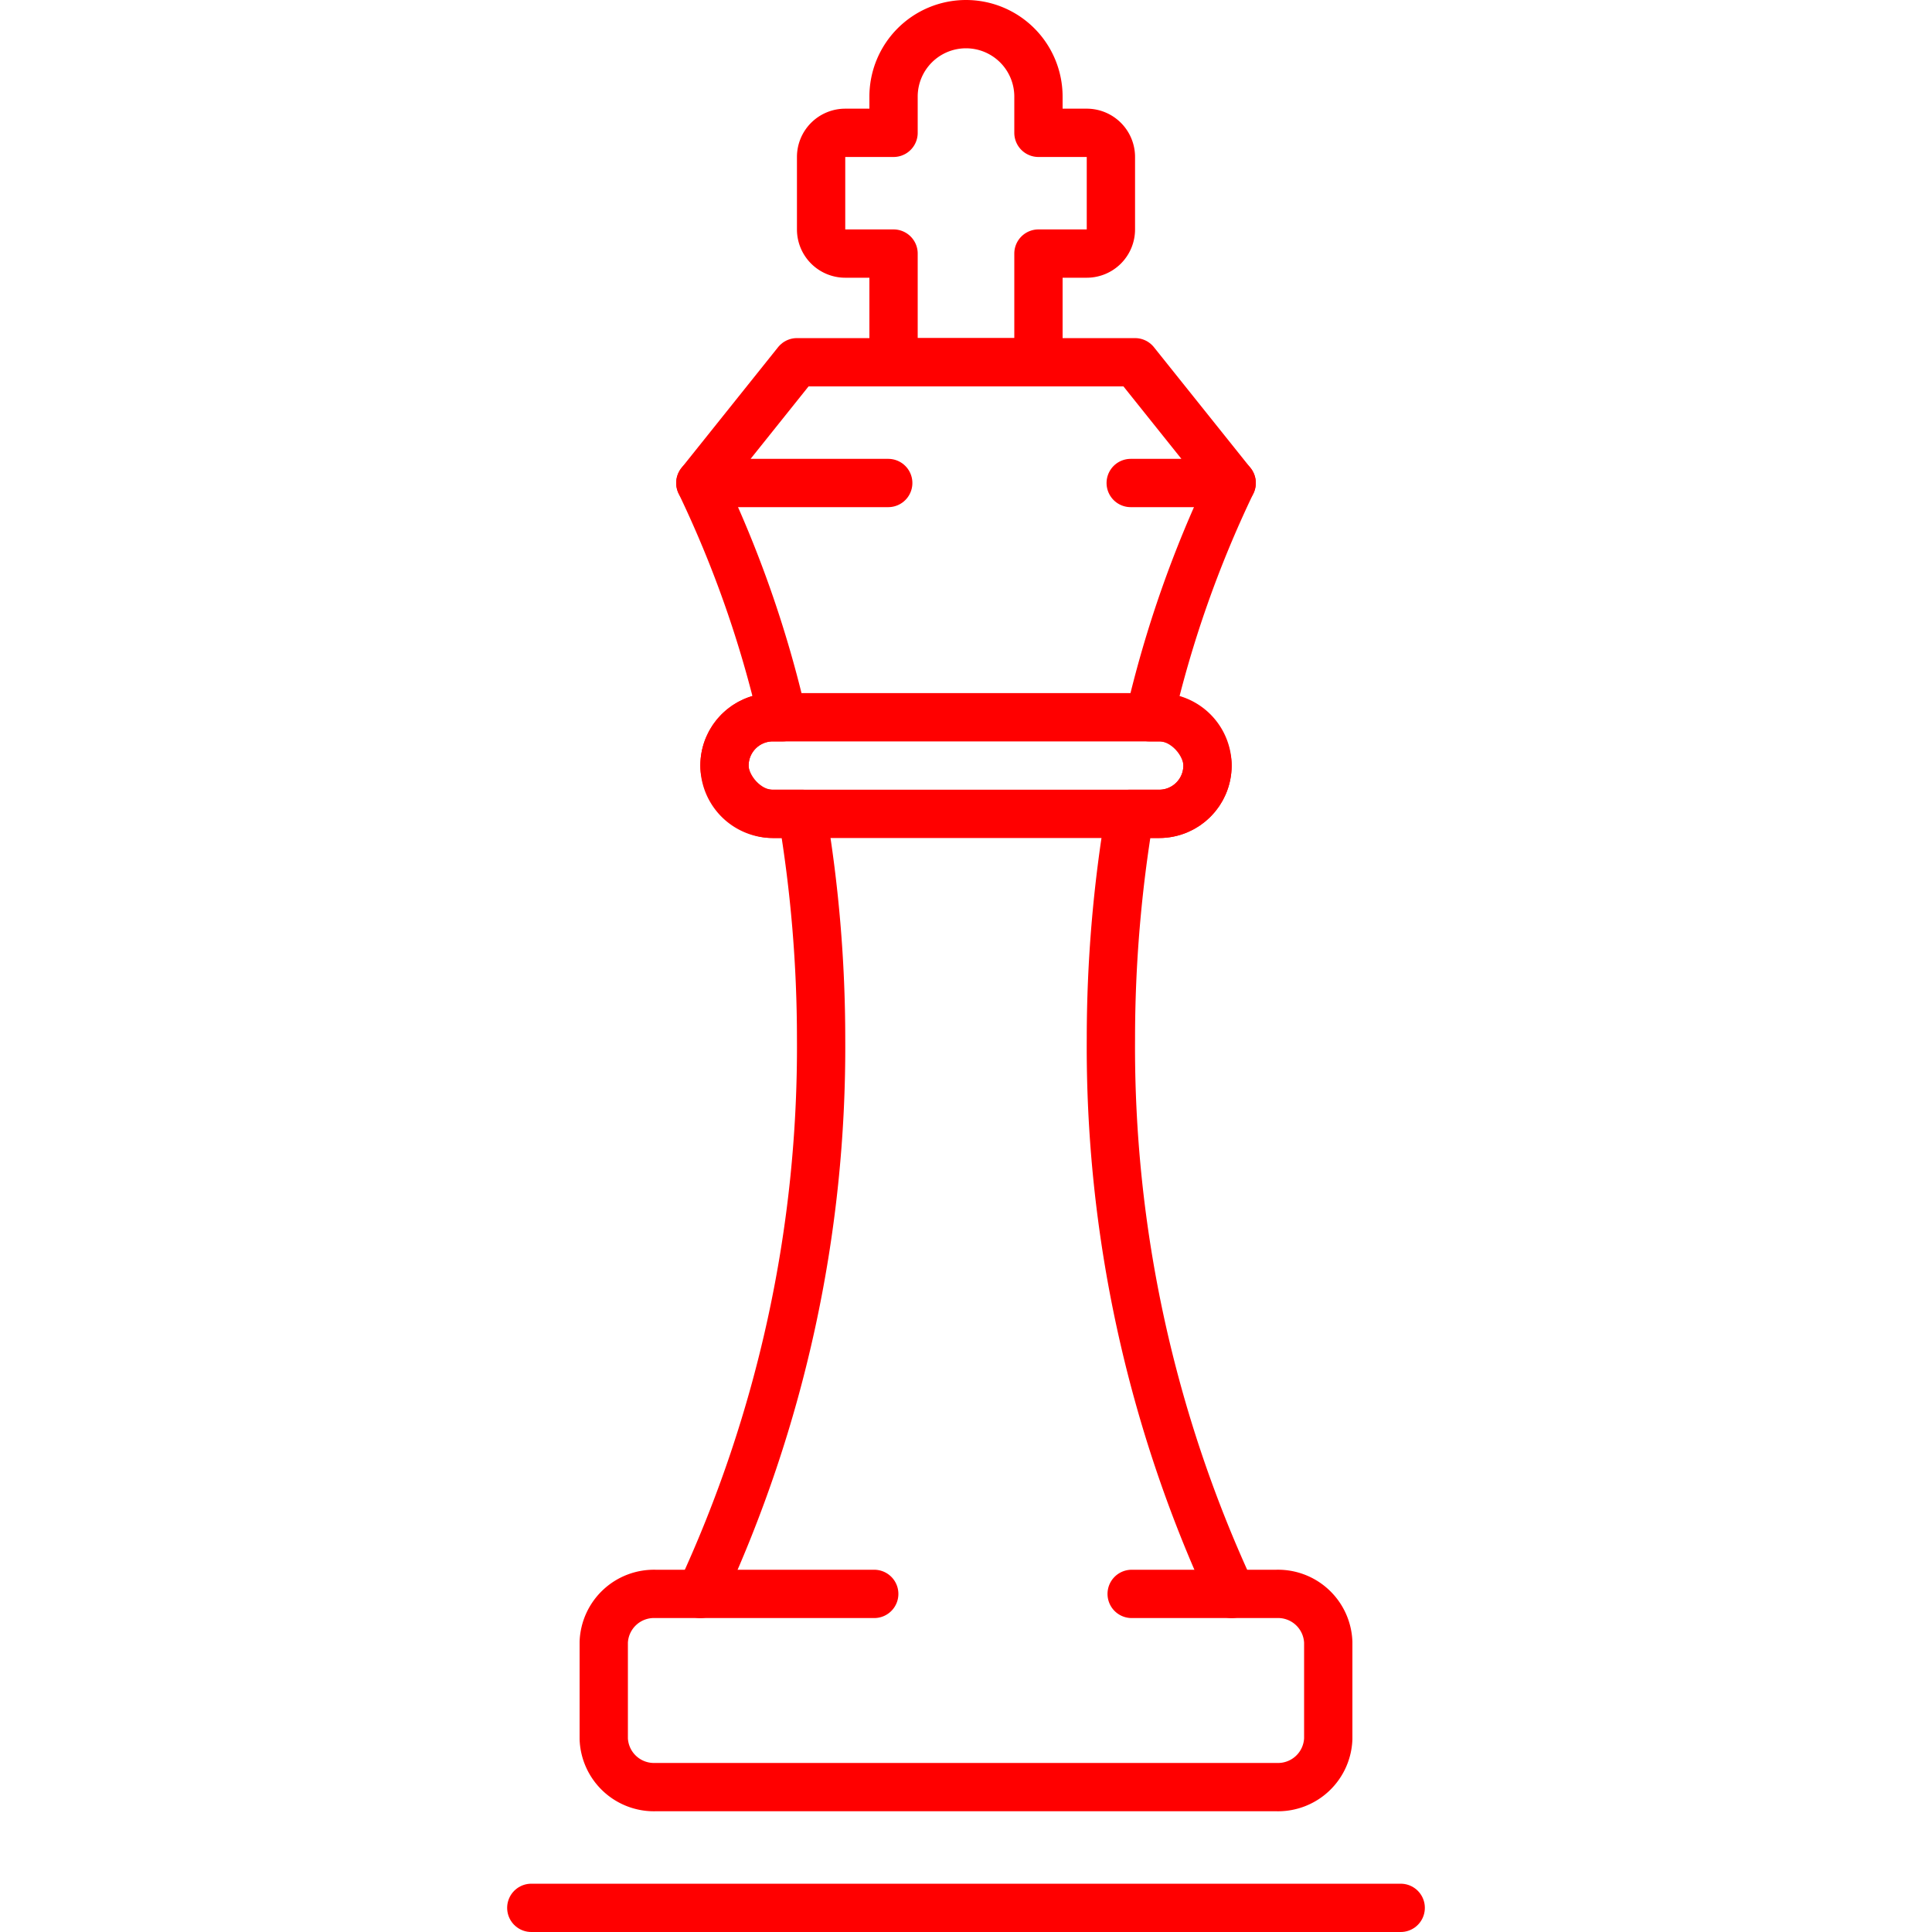 <svg id="Layer_1" data-name="Layer 1" xmlns="http://www.w3.org/2000/svg" viewBox="0 0 80 80"><defs><style>.cls-1{fill:#fff;opacity:0;}.cls-2{fill:none;stroke:red;stroke-linecap:round;stroke-linejoin:round;stroke-width:2px;}</style></defs><title>icon-chess</title><rect class="cls-1" width="80" height="80"/><line class="cls-2" x1="22" y1="79" x2="58" y2="79"/><path class="cls-2" d="M36.2,66H27.14A2.08,2.08,0,0,0,25,68v4a2.08,2.08,0,0,0,2.14,2H52.86A2.08,2.08,0,0,0,55,72V68a2.08,2.08,0,0,0-2.14-2h-6"/><polyline class="cls-2" points="46.82 20 51 20 47 15 33 15 29 20 36.78 20"/><path class="cls-2" d="M45,5.5H43V4a3,3,0,0,0-3-3H40a3,3,0,0,0-3,3V5.5H35a1,1,0,0,0-1,1v3a1,1,0,0,0,1,1h2V15h6V10.5h2a1,1,0,0,0,1-1v-3A1,1,0,0,0,45,5.5Z"/><path class="cls-2" d="M51,20a46.66,46.66,0,0,0-3.4,9.7H48a2,2,0,0,1,0,4H46.78A56.07,56.07,0,0,0,46,43a53.73,53.73,0,0,0,5,23"/><path class="cls-2" d="M29,66a53.73,53.73,0,0,0,5-23,56.07,56.07,0,0,0-.78-9.3H32a2,2,0,1,1,0-4h.4A46.66,46.66,0,0,0,29,20"/><rect class="cls-2" x="30" y="29.7" width="20" height="4" rx="2"/></svg>